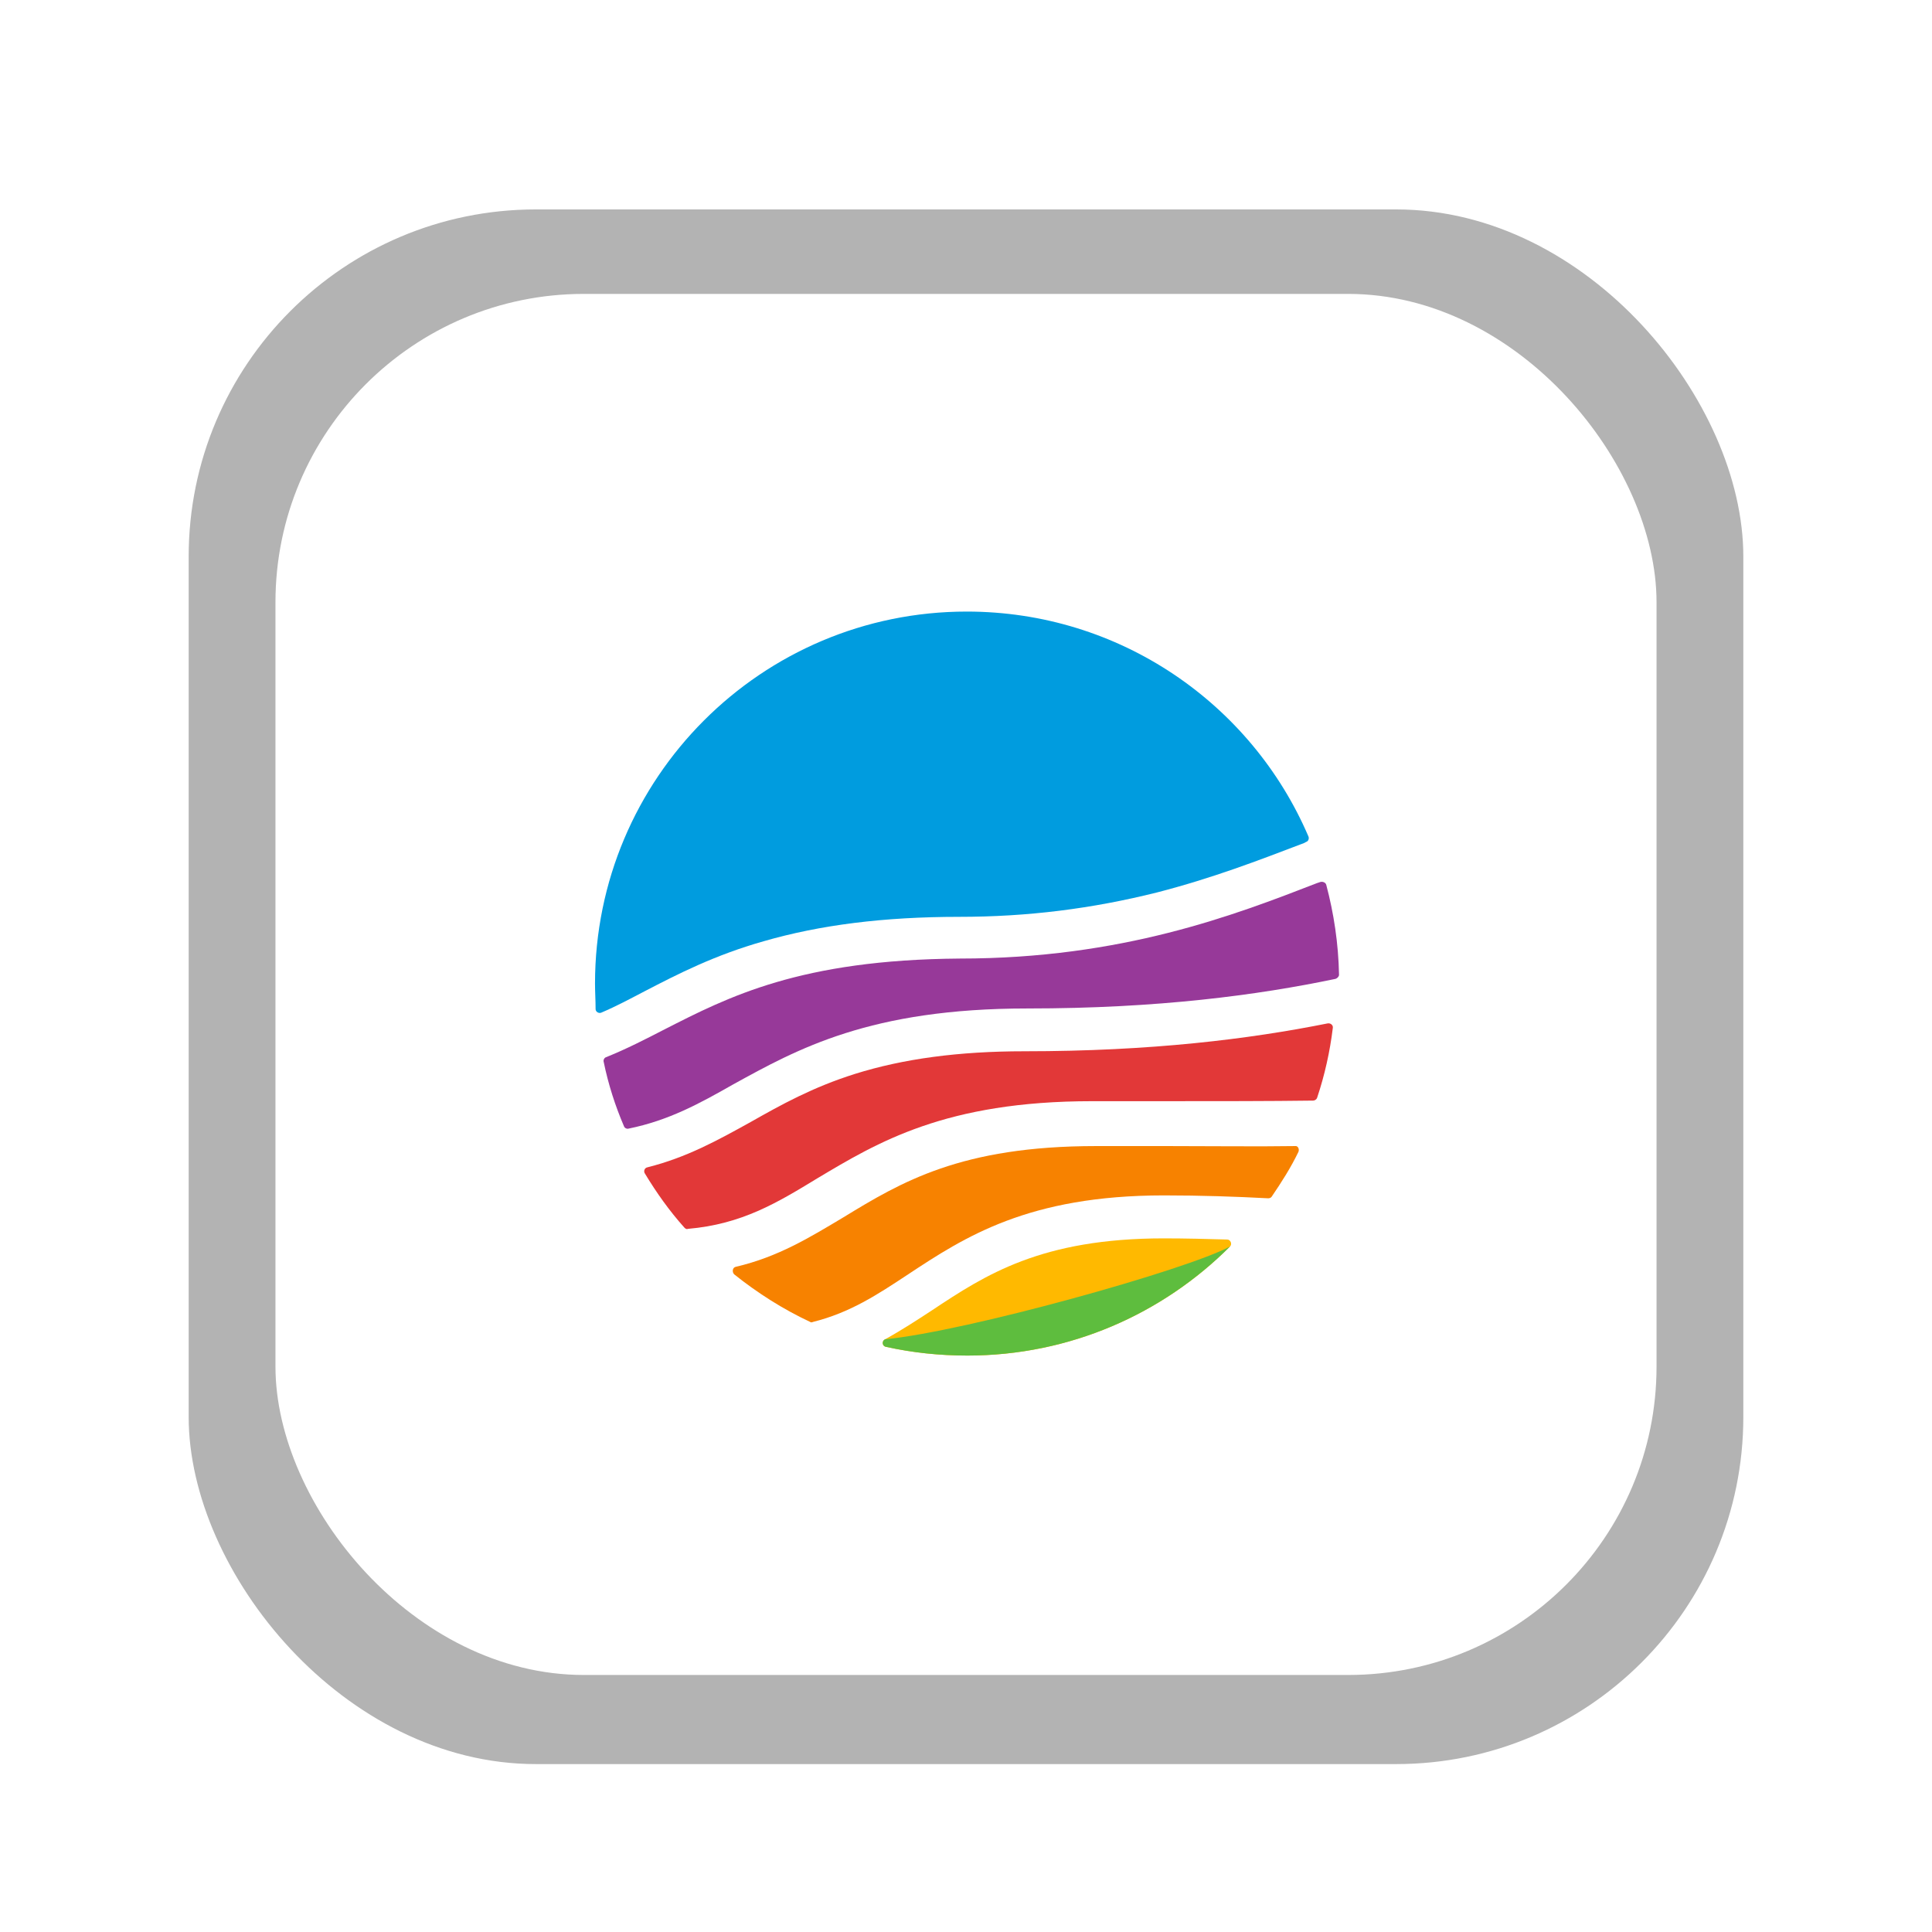 <svg width="1024" height="1024" viewBox="0 0 1024 1024" fill="none" xmlns="http://www.w3.org/2000/svg">
<g filter="url(#filter0_d_801_3560)">
<rect x="100" y="100" width="824" height="824" rx="184" fill="black" fill-opacity="0.3"/>
</g>
<g filter="url(#filter1_d_801_3560)">
<rect x="146" y="146" width="732" height="732" rx="163.456" fill="white"/>
<circle cx="512.5" cy="511.5" r="212.333" fill="white" stroke="white" stroke-width="30.334"/>
<path d="M352.24 535.81C342.097 541.039 331.954 546.268 321.196 550.574C320.274 550.882 319.659 552.112 319.967 553.035C322.426 565.032 326.114 576.413 330.725 587.179C331.032 588.101 332.261 588.717 333.184 588.409C354.392 584.103 370.682 575.182 388.51 565.032C422.628 546.268 461.049 524.736 544.653 524.736C613.811 524.736 666.678 517.662 707.866 509.049C708.788 508.741 709.71 507.818 709.71 506.896C709.403 490.285 706.944 474.29 702.948 459.218C702.641 457.988 701.104 457.372 699.874 457.68L698.03 458.295C654.384 475.213 594.754 498.283 508.691 498.283C424.165 498.898 386.051 518.584 352.24 535.81Z" fill="#973999"/>
<path d="M616.886 623.814C636.558 623.814 654.693 624.43 672.213 625.352C672.828 625.352 673.75 625.045 674.057 624.43C679.282 616.74 684.2 609.05 688.196 600.745C688.811 599.207 687.889 597.361 686.352 597.669C665.758 597.976 643.628 597.669 619.038 597.669C606.743 597.669 594.141 597.669 580.924 597.669C509.307 597.669 477.649 616.74 446.912 635.503C429.392 645.962 412.486 656.42 390.048 661.649C388.204 661.957 387.897 664.417 389.126 665.648C401.421 675.491 414.945 684.104 429.392 690.871C429.699 691.178 430.314 691.178 430.928 690.871C450.6 685.949 465.046 676.414 481.337 665.648C511.152 645.962 544.962 623.814 616.886 623.814Z" fill="#F78200"/>
<path d="M616.911 646.586C551.749 646.586 522.241 665.965 493.963 684.728C485.972 689.957 477.98 695.186 469.066 700.108C467.222 701.031 467.53 703.799 469.681 704.107C483.513 707.183 497.959 708.721 512.713 708.721C567.117 708.721 616.296 686.574 651.951 650.892C653.18 649.662 652.258 647.201 650.414 647.201C639.656 646.894 628.591 646.586 616.911 646.586Z" fill="#FFB900"/>
<path d="M469.066 700.087C512.713 695.812 629.561 663.115 651.951 650.871C616.296 686.552 567.117 708.699 512.713 708.699C497.959 708.699 483.513 707.161 469.681 704.085C467.53 703.778 467.222 701.009 469.066 700.087Z" fill="#5EBD3E"/>
<path d="M341.805 515.542C359.017 506.622 378.689 496.471 404.815 489.089C434.63 480.476 468.441 476.17 508.399 476.17C544.668 476.17 578.786 471.863 613.211 463.25C643.026 455.56 667.616 446.025 689.439 437.72C690.361 437.412 691.283 437.105 692.205 436.489C693.435 436.182 694.049 434.644 693.435 433.413C663.312 363.281 593.54 314.373 512.394 314.373C403.586 314.373 315.371 402.654 315.371 511.543C315.371 516.157 315.678 520.464 315.678 525.078C315.678 526.616 317.523 527.538 318.752 526.923C326.744 523.54 334.121 519.541 341.805 515.542Z" fill="#009CDF"/>
<path d="M433.161 614.787C465.128 595.716 501.09 573.877 578.854 573.877C592.071 573.877 604.98 573.877 617.275 573.877C646.475 573.877 672.601 573.877 695.961 573.569C696.883 573.569 697.806 572.954 698.113 572.031C702.109 560.035 704.875 547.731 706.412 535.12C706.719 533.582 705.182 532.351 703.646 532.659C662.151 540.964 610.206 547.423 542.892 547.423C508.159 547.423 478.652 551.422 453.14 559.42C430.702 566.495 414.104 575.722 397.814 584.95C380.601 594.486 364.003 603.714 343.102 608.943C341.565 609.251 340.951 611.096 341.873 612.327C348.02 622.477 354.782 632.013 362.774 640.933C363.389 641.548 364.003 641.856 364.618 641.548C393.203 639.088 411.953 627.707 433.161 614.787Z" fill="#E23838"/>
</g>
<defs>
<filter id="filter0_d_801_3560" x="78" y="89" width="868" height="868" filterUnits="userSpaceOnUse" color-interpolation-filters="sRGB">
<feFlood flood-opacity="0" result="BackgroundImageFix"/>
<feColorMatrix in="SourceAlpha" type="matrix" values="0 0 0 0 0 0 0 0 0 0 0 0 0 0 0 0 0 0 127 0" result="hardAlpha"/>
<feOffset dy="11"/>
<feGaussianBlur stdDeviation="11"/>
<feColorMatrix type="matrix" values="0 0 0 0 0 0 0 0 0 0 0 0 0 0 0 0 0 0 0.28 0"/>
<feBlend mode="normal" in2="BackgroundImageFix" result="effect1_dropShadow_801_3560"/>
<feBlend mode="normal" in="SourceGraphic" in2="effect1_dropShadow_801_3560" result="shape"/>
</filter>
<filter id="filter1_d_801_3560" x="126.456" y="136.228" width="771.087" height="771.087" filterUnits="userSpaceOnUse" color-interpolation-filters="sRGB">
<feFlood flood-opacity="0" result="BackgroundImageFix"/>
<feColorMatrix in="SourceAlpha" type="matrix" values="0 0 0 0 0 0 0 0 0 0 0 0 0 0 0 0 0 0 127 0" result="hardAlpha"/>
<feOffset dy="9.772"/>
<feGaussianBlur stdDeviation="9.772"/>
<feColorMatrix type="matrix" values="0 0 0 0 0 0 0 0 0 0 0 0 0 0 0 0 0 0 0.28 0"/>
<feBlend mode="normal" in2="BackgroundImageFix" result="effect1_dropShadow_801_3560"/>
<feBlend mode="normal" in="SourceGraphic" in2="effect1_dropShadow_801_3560" result="shape"/>
</filter>
</defs>
</svg>
